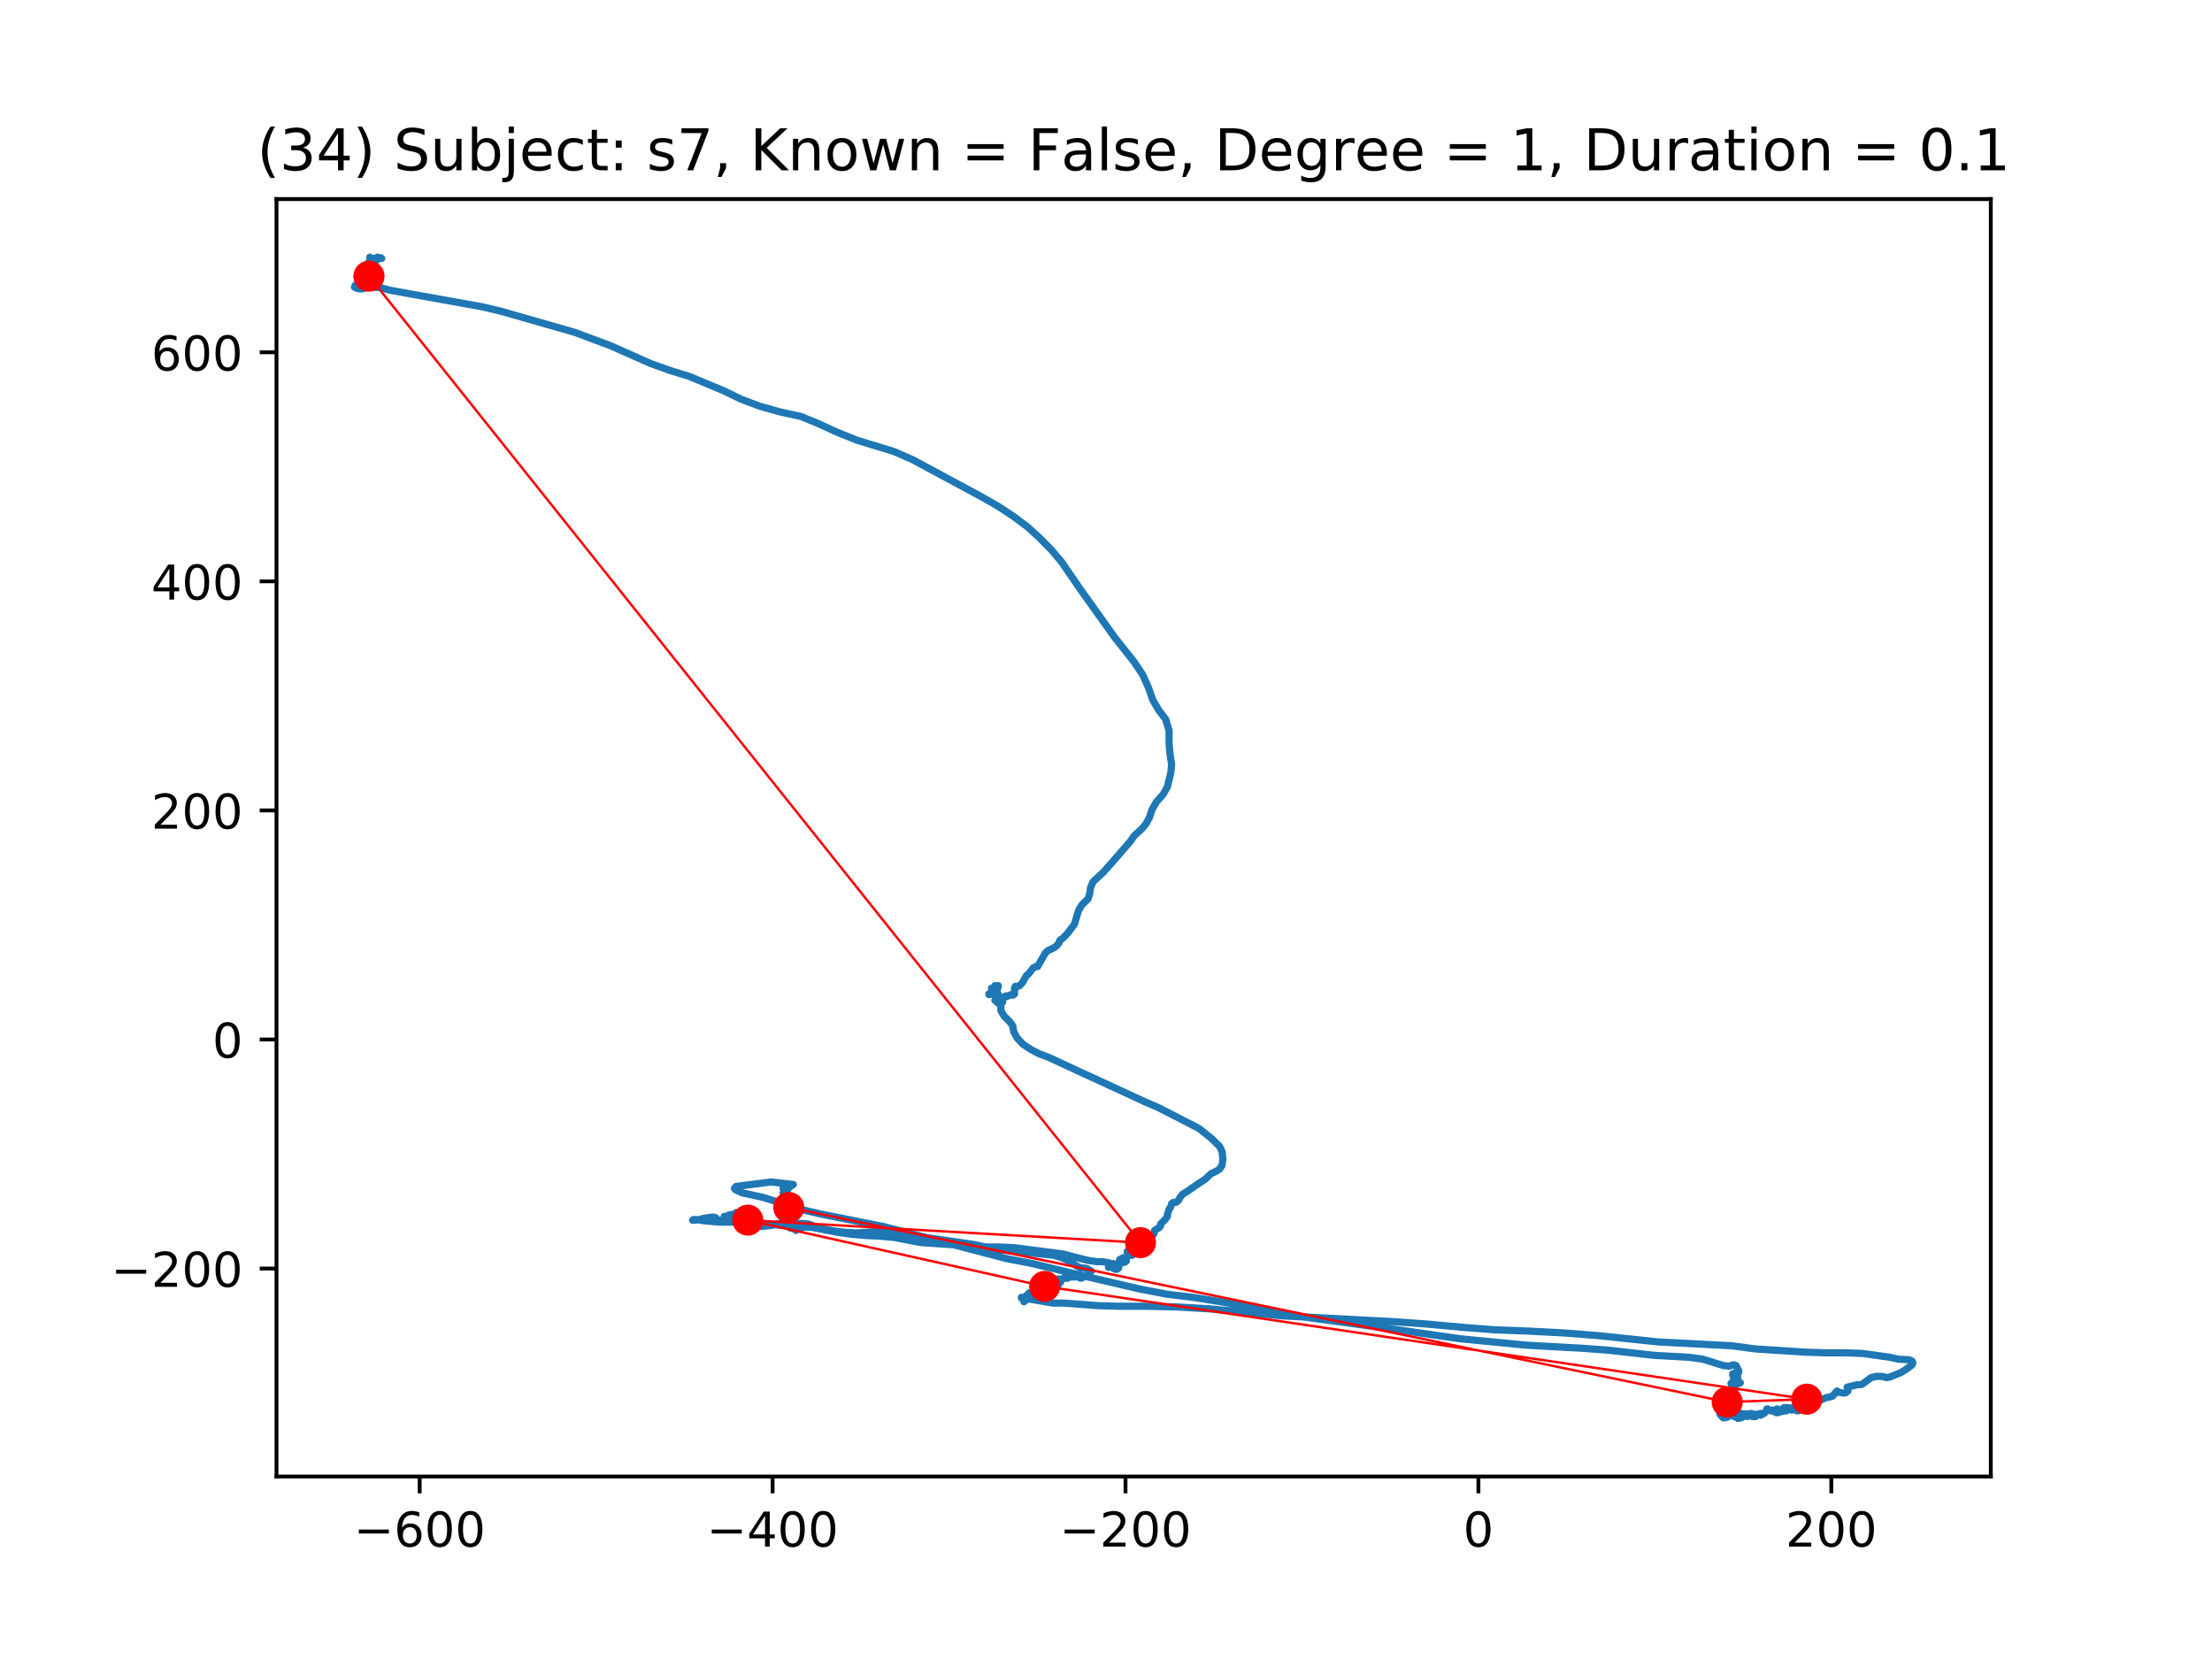<?xml version="1.0" encoding="utf-8" standalone="no"?>
<!DOCTYPE svg PUBLIC "-//W3C//DTD SVG 1.1//EN"
  "http://www.w3.org/Graphics/SVG/1.1/DTD/svg11.dtd">
<!-- Created with matplotlib (https://matplotlib.org/) -->
<svg height="345.6pt" version="1.1" viewBox="0 0 460.8 345.6" width="460.8pt" xmlns="http://www.w3.org/2000/svg" xmlns:xlink="http://www.w3.org/1999/xlink">
 <defs>
  <style type="text/css">
*{stroke-linecap:butt;stroke-linejoin:round;}
  </style>
 </defs>
 <g id="figure_1">
  <g id="patch_1">
   <path d="M 0 345.6 
L 460.8 345.6 
L 460.8 0 
L 0 0 
z
" style="fill:#ffffff;"/>
  </g>
  <g id="axes_1">
   <g id="patch_2">
    <path d="M 57.6 307.584 
L 414.72 307.584 
L 414.72 41.472 
L 57.6 41.472 
z
" style="fill:#ffffff;"/>
   </g>
   <g id="line2d_1">
    <path clip-path="url(#pb93b575c68)" d="M 78.104 53.835 
L 78.457 53.835 
L 78.814 53.702 
L 79.347 53.702 
L 79.527 53.835 
L 78.637 53.568 
L 78.457 53.702 
L 78.637 54.1 
L 78.104 54.365 
L 77.391 54.365 
L 77.391 54.365 
L 77.391 54.632 
L 77.391 54.499 
L 77.924 53.966 
L 77.924 54.234 
L 77.215 54.365 
L 77.571 54.1 
L 77.034 53.568 
L 77.034 53.835 
L 77.571 54.365 
L 78.104 54.632 
L 77.924 54.632 
L 76.682 54.763 
L 77.034 54.763 
L 77.215 54.897 
L 76.682 55.295 
L 76.501 55.031 
L 76.501 55.825 
L 76.682 56.092 
L 77.034 55.825 
L 77.034 55.295 
L 76.682 55.295 
L 76.682 55.694 
L 76.858 55.825 
L 76.682 55.825 
L 75.612 56.224 
L 77.034 56.224 
L 77.215 56.357 
L 76.858 56.224 
L 76.501 56.092 
L 76.501 55.959 
L 76.145 55.959 
L 75.968 56.092 
L 75.612 56.622 
L 75.612 56.889 
L 75.612 56.889 
L 75.968 56.756 
L 76.325 56.756 
L 76.325 56.756 
L 76.145 56.622 
L 75.255 57.154 
L 75.968 56.889 
L 75.792 57.02 
L 75.255 57.552 
L 75.255 57.419 
L 75.435 57.288 
L 74.902 57.552 
L 74.902 57.419 
L 75.255 57.288 
L 75.255 57.288 
L 75.255 58.216 
L 74.902 58.082 
L 74.366 57.686 
L 74.546 57.419 
L 75.079 57.419 
L 75.612 57.686 
L 75.792 57.951 
L 76.145 57.817 
L 76.145 57.686 
L 75.968 57.419 
L 75.612 57.419 
L 75.079 58.216 
L 75.079 58.481 
L 75.255 58.614 
L 75.968 58.216 
L 75.968 57.817 
L 75.255 57.686 
L 75.792 57.419 
L 75.968 57.552 
L 75.968 57.951 
L 75.792 58.082 
L 75.792 58.082 
L 75.612 57.817 
L 75.612 57.686 
L 75.968 58.082 
L 75.792 58.349 
L 75.968 58.216 
L 76.325 57.817 
L 76.325 57.419 
L 76.145 57.419 
L 75.792 57.288 
L 75.435 57.02 
L 75.612 56.889 
L 75.792 57.154 
L 75.792 57.552 
L 75.435 58.082 
L 75.792 57.951 
L 75.792 57.552 
L 75.435 57.02 
L 75.079 57.02 
L 75.255 57.552 
L 75.612 58.082 
L 75.792 57.817 
L 75.792 57.552 
L 74.902 57.02 
L 74.722 57.419 
L 75.079 57.552 
L 75.792 57.288 
L 76.145 57.552 
L 75.792 57.951 
L 75.435 58.082 
L 75.255 57.817 
L 75.255 57.288 
L 74.546 57.288 
L 75.255 57.02 
L 75.612 57.154 
L 75.612 57.419 
L 75.792 57.552 
L 75.792 57.288 
L 75.968 56.889 
L 75.792 57.154 
L 75.435 57.288 
L 75.612 57.419 
L 75.968 57.419 
L 76.682 57.686 
L 76.501 57.951 
L 75.968 58.082 
L 75.612 57.686 
L 75.612 57.951 
L 75.612 58.082 
L 75.968 57.817 
L 76.145 57.951 
L 75.968 57.817 
L 76.325 57.02 
L 76.501 57.288 
L 76.501 57.817 
L 76.145 58.082 
L 75.968 57.817 
L 76.145 57.686 
L 76.501 57.817 
L 76.682 57.817 
L 76.501 57.951 
L 75.255 57.951 
L 76.145 58.349 
L 76.325 58.614 
L 75.792 58.614 
L 75.079 58.349 
L 74.546 58.349 
L 74.546 58.481 
L 74.722 58.481 
L 75.255 58.349 
L 75.612 58.481 
L 75.612 58.614 
L 75.255 58.879 
L 75.435 59.013 
L 75.255 59.277 
L 74.546 59.545 
L 74.902 59.676 
L 74.902 59.277 
L 75.079 59.013 
L 74.902 58.879 
L 74.902 59.013 
L 75.079 59.277 
L 75.968 59.411 
L 75.968 59.411 
L 75.612 59.146 
L 74.902 59.146 
L 74.366 59.277 
L 74.366 59.545 
L 74.546 59.943 
L 74.722 59.943 
L 74.902 59.676 
L 74.902 59.676 
L 74.722 59.676 
L 74.189 59.277 
L 74.189 59.277 
L 74.013 59.411 
L 73.833 59.81 
L 74.366 60.074 
L 75.255 60.208 
L 76.325 59.943 
L 77.748 59.81 
L 79.347 59.943 
L 81.306 60.473 
L 96.072 63.128 
L 100.516 63.925 
L 104.431 64.856 
L 119.73 69.236 
L 127.203 72.025 
L 135.562 75.743 
L 139.653 77.203 
L 143.568 78.398 
L 150.861 81.452 
L 154.419 83.177 
L 158.33 84.64 
L 162.602 85.833 
L 166.869 86.763 
L 170.428 88.223 
L 174.166 89.951 
L 178.434 91.676 
L 186.26 94.067 
L 190.175 95.792 
L 204.228 103.36 
L 207.962 105.486 
L 211.168 107.609 
L 214.013 109.732 
L 216.501 111.99 
L 218.994 114.514 
L 221.129 117.036 
L 224.864 122.48 
L 232.157 132.704 
L 236.248 137.882 
L 238.027 140.537 
L 239.273 143.326 
L 240.163 145.848 
L 241.409 147.974 
L 242.832 149.833 
L 243.541 152.221 
L 243.541 154.745 
L 243.721 157.002 
L 244.074 159.259 
L 243.898 160.984 
L 243.188 163.907 
L 242.299 165.498 
L 240.872 167.092 
L 239.983 168.686 
L 239.45 170.28 
L 238.74 171.606 
L 237.851 172.671 
L 236.248 174.131 
L 235.539 175.192 
L 231.624 179.707 
L 229.845 181.699 
L 227.709 183.691 
L 227.176 184.884 
L 227 186.213 
L 226.643 187.275 
L 225.397 188.47 
L 224.688 189.665 
L 223.798 192.586 
L 222.372 194.444 
L 221.482 195.375 
L 220.773 195.905 
L 220.593 196.437 
L 220.06 197.1 
L 219.17 197.632 
L 218.28 198.03 
L 217.747 198.56 
L 216.148 201.349 
L 215.792 201.349 
L 215.259 201.614 
L 214.546 202.545 
L 214.189 202.943 
L 213.833 203.208 
L 213.3 204.138 
L 213.123 204.537 
L 212.41 205.334 
L 212.057 205.465 
L 211.521 205.465 
L 211.344 205.863 
L 211.344 207.059 
L 210.988 207.324 
L 210.631 207.192 
L 209.741 207.591 
L 209.565 207.457 
L 208.852 207.856 
L 209.032 207.989 
L 208.852 208.519 
L 208.852 208.784 
L 208.675 208.784 
L 208.142 208.653 
L 208.142 208.254 
L 208.142 208.385 
L 207.786 208.917 
L 207.962 208.917 
L 208.142 208.917 
L 208.142 208.917 
L 207.429 208.254 
L 207.609 208.254 
L 207.253 208.385 
L 207.609 208.121 
L 207.253 207.324 
L 207.253 207.324 
L 207.253 207.591 
L 207.253 207.324 
L 207.073 207.059 
L 206.54 207.059 
L 206.007 207.192 
L 206.007 207.059 
L 206.363 206.794 
L 207.073 206.66 
L 207.253 206.794 
L 207.073 206.527 
L 206.896 206.128 
L 206.54 205.863 
L 206.72 205.863 
L 207.429 205.599 
L 207.253 205.334 
L 207.962 205.334 
L 207.962 205.599 
L 207.609 206.395 
L 208.499 208.254 
L 208.499 210.511 
L 209.208 211.707 
L 210.278 212.768 
L 210.988 213.696 
L 211.168 214.892 
L 211.877 216.221 
L 213.123 217.547 
L 214.722 218.611 
L 216.501 219.54 
L 218.637 220.336 
L 224.331 222.992 
L 228.955 225.115 
L 238.74 229.63 
L 241.229 230.694 
L 249.768 235.074 
L 252.26 237.066 
L 254.04 238.791 
L 254.573 239.856 
L 254.749 241.447 
L 254.573 242.776 
L 254.04 243.573 
L 253.15 244.103 
L 252.26 244.501 
L 251.014 245.696 
L 249.768 246.493 
L 247.28 248.221 
L 246.39 248.75 
L 245.853 249.414 
L 245.5 250.079 
L 244.964 250.478 
L 244.431 250.478 
L 244.074 250.743 
L 243.898 251.406 
L 243.541 251.938 
L 243.188 253 
L 243.188 253.398 
L 242.832 253.928 
L 241.762 254.992 
L 241.762 255.39 
L 241.409 255.789 
L 240.52 256.318 
L 240.52 256.583 
L 240.339 257.115 
L 239.806 257.647 
L 239.45 257.779 
L 239.45 257.647 
L 239.273 257.514 
L 238.917 257.779 
L 238.74 258.177 
L 238.74 258.575 
L 238.56 258.843 
L 237.851 258.974 
L 237.318 259.239 
L 237.138 259.771 
L 236.961 259.506 
L 236.605 259.372 
L 236.428 259.637 
L 236.781 260.036 
L 236.961 259.904 
L 236.961 260.036 
L 236.605 260.701 
L 236.428 260.701 
L 236.072 260.966 
L 235.182 260.966 
L 234.826 260.833 
L 234.826 260.701 
L 235.182 260.701 
L 235.539 261.1 
L 235.715 261.498 
L 235.892 261.498 
L 235.539 261.498 
L 235.002 261.629 
L 234.469 261.894 
L 233.936 262.028 
L 233.223 262.426 
L 233.403 262.56 
L 233.58 262.691 
L 234.113 262.426 
L 234.113 262.293 
L 234.113 262.426 
L 233.403 262.691 
L 233.403 262.56 
L 233.76 262.162 
L 234.293 262.293 
L 234.649 262.691 
L 234.293 262.958 
L 233.403 263.09 
L 233.403 263.09 
L 232.87 264.02 
L 232.69 264.285 
L 232.87 264.154 
L 233.047 264.154 
L 232.69 264.419 
L 232.333 264.419 
L 232.333 264.419 
L 232.514 264.154 
L 232.87 264.02 
L 232.87 263.622 
L 231.981 264.285 
L 232.157 263.887 
L 231.981 263.223 
L 232.157 263.622 
L 232.514 263.887 
L 232.514 263.755 
L 232.333 263.488 
L 231.981 263.357 
L 231.624 263.488 
L 231.444 263.755 
L 230.911 264.02 
L 231.624 263.488 
L 231.444 263.755 
L 231.267 263.622 
L 231.981 263.357 
L 231.624 263.357 
L 231.091 263.09 
L 229.668 262.825 
L 228.422 262.825 
L 226.643 262.56 
L 223.441 261.763 
L 221.482 261.231 
L 211.168 259.904 
L 208.142 259.771 
L 205.117 259.771 
L 202.272 259.637 
L 199.603 259.372 
L 191.777 258.843 
L 186.26 257.779 
L 183.238 257.514 
L 180.389 257.38 
L 177.368 257.115 
L 174.519 256.717 
L 169.005 255.655 
L 165.27 255.522 
L 156.375 254.593 
L 149.971 254.593 
L 146.77 254.326 
L 145.167 254.061 
L 144.458 254.061 
L 144.277 254.195 
L 144.277 254.195 
L 144.814 254.195 
L 145.7 254.061 
L 146.59 253.796 
L 148.549 253.532 
L 149.082 253.663 
L 149.258 253.928 
L 149.615 254.195 
L 151.218 254.195 
L 151.218 254.061 
L 151.394 254.061 
L 151.574 254.326 
L 151.574 254.326 
L 151.574 253.796 
L 151.218 253.532 
L 150.861 253.532 
L 151.037 253.532 
L 151.394 253.928 
L 151.927 253.928 
L 151.927 253.928 
L 151.037 254.326 
L 151.218 254.195 
L 151.218 254.061 
L 151.218 254.061 
L 150.861 253.796 
L 150.861 253.398 
L 151.037 253.398 
L 151.218 254.061 
L 151.218 254.195 
L 151.394 254.326 
L 151.751 254.195 
L 151.574 254.326 
L 151.574 254.061 
L 151.927 253.398 
L 152.107 253.264 
L 151.927 253.532 
L 151.751 253.796 
L 151.394 253.796 
L 151.394 253.532 
L 151.394 253.796 
L 151.218 253.663 
L 151.574 253.398 
L 151.751 253.532 
L 151.751 253.928 
L 151.574 254.061 
L 151.394 253.796 
L 152.107 253.264 
L 151.751 253.133 
L 151.574 253.264 
L 151.751 253.398 
L 152.64 253.663 
L 152.107 253.928 
L 152.107 253.928 
L 152.64 253.264 
L 152.46 253.264 
L 152.284 253.133 
L 152.284 253.264 
L 152.997 254.061 
L 153.173 254.061 
L 152.817 253.928 
L 152.107 253.398 
L 152.107 253.133 
L 152.284 253 
L 152.284 253.133 
L 152.284 253.264 
L 152.64 253.663 
L 152.817 254.061 
L 152.997 254.061 
L 152.64 253.398 
L 152.46 253.398 
L 152.817 253.398 
L 152.997 253.264 
L 152.817 253 
L 153.35 252.601 
L 153.886 252.735 
L 154.063 253.398 
L 153.886 254.061 
L 153.706 254.061 
L 153.53 253.663 
L 153.53 253.264 
L 153.35 253.133 
L 152.997 253.532 
L 153.173 253.532 
L 153.35 253.264 
L 153.706 253 
L 154.063 253 
L 154.063 253 
L 153.706 253.264 
L 153.706 253.264 
L 153.886 253.663 
L 154.239 254.061 
L 154.596 254.061 
L 154.596 253.928 
L 154.239 253.928 
L 154.063 254.195 
L 153.706 254.326 
L 153.35 254.195 
L 153.35 254.061 
L 153.706 253.796 
L 154.063 253.796 
L 154.952 254.061 
L 154.952 253.928 
L 154.596 253.532 
L 154.063 253.398 
L 153.706 253.796 
L 154.596 253.532 
L 154.776 253.663 
L 154.776 253.928 
L 154.596 254.195 
L 154.596 254.195 
L 154.596 253.796 
L 154.419 253.663 
L 154.776 253.133 
L 155.129 253.133 
L 154.596 253.398 
L 154.419 253.398 
L 154.419 253.264 
L 154.776 253.133 
L 155.309 253.133 
L 156.198 253 
L 156.198 253.264 
L 155.842 253.532 
L 155.485 253.532 
L 155.665 253.532 
L 156.018 253.928 
L 155.485 253.398 
L 155.665 253.133 
L 155.665 253.133 
L 155.309 253.398 
L 155.309 253.663 
L 155.485 253.796 
L 155.842 253.663 
L 156.018 253.796 
L 155.665 254.195 
L 155.129 253.398 
L 155.485 253.133 
L 156.018 253.532 
L 156.018 253.928 
L 155.665 254.195 
L 155.842 254.195 
L 156.375 254.195 
L 156.375 254.061 
L 155.485 253.532 
L 155.485 253.663 
L 155.665 254.326 
L 154.776 254.593 
L 154.776 254.46 
L 154.776 254.46 
L 154.952 254.195 
L 154.419 254.46 
L 154.419 254.46 
L 155.309 254.46 
L 154.776 254.992 
L 154.952 255.257 
L 155.309 254.992 
L 155.309 254.725 
L 155.129 254.725 
L 156.198 255.39 
L 156.375 255.39 
L 156.018 255.39 
L 155.842 255.257 
L 155.842 255.257 
L 156.555 255.257 
L 155.842 254.725 
L 156.198 254.46 
L 156.731 254.46 
L 157.797 255.257 
L 158.511 255.522 
L 160.823 255.257 
L 162.245 254.858 
L 163.668 254.858 
L 165.09 254.992 
L 166.869 254.858 
L 168.472 254.992 
L 169.895 255.522 
L 171.674 256.054 
L 173.81 256.452 
L 176.122 256.717 
L 178.434 256.85 
L 182.349 256.583 
L 184.304 256.717 
L 194.622 258.046 
L 202.805 259.239 
L 207.786 260.303 
L 219.527 261.498 
L 221.306 262.028 
L 223.085 262.958 
L 224.331 263.755 
L 225.221 264.154 
L 225.93 264.154 
L 226.463 264.285 
L 227.353 264.817 
L 227 264.948 
L 226.463 265.48 
L 225.573 266.144 
L 225.04 266.277 
L 224.864 266.012 
L 222.908 266.012 
L 222.372 266.277 
L 221.482 266.277 
L 220.949 266.809 
L 220.949 266.542 
L 220.416 266.411 
L 220.949 266.941 
L 220.949 267.074 
L 220.593 267.339 
L 220.24 268.136 
L 219.883 268.269 
L 219.527 268.136 
L 219.527 268.002 
L 219.703 268.002 
L 219.883 268.136 
L 219.703 268.269 
L 218.637 268.269 
L 218.461 267.871 
L 217.747 267.871 
L 217.747 267.871 
L 217.928 268.269 
L 218.28 268.668 
L 218.104 268.668 
L 218.104 268.269 
L 217.571 267.737 
L 217.391 267.871 
L 217.571 268.269 
L 217.391 268.002 
L 216.501 268.401 
L 216.325 268.668 
L 216.148 269.066 
L 216.681 269.465 
L 216.325 269.465 
L 215.612 269.198 
L 215.968 268.799 
L 216.148 268.799 
L 216.325 269.066 
L 215.792 269.331 
L 215.079 269.465 
L 215.435 269.465 
L 215.435 268.933 
L 215.612 269.066 
L 215.435 269.73 
L 215.259 269.596 
L 214.902 269.596 
L 214.722 269.73 
L 214.722 270.128 
L 214.722 270.128 
L 214.369 269.331 
L 214.369 270.393 
L 214.369 270.259 
L 214.189 270.527 
L 214.013 270.393 
L 213.833 269.861 
L 214.546 269.861 
L 214.546 269.861 
L 214.722 270.128 
L 214.722 270.128 
L 214.546 270.128 
L 213.3 271.19 
L 213.48 270.925 
L 213.48 270.658 
L 213.123 270.259 
L 212.767 270.259 
L 212.767 270.393 
L 213.656 270.658 
L 214.722 270.658 
L 219.35 271.455 
L 221.662 271.455 
L 228.599 271.987 
L 233.223 272.12 
L 238.917 272.12 
L 244.964 272.252 
L 251.904 272.65 
L 267.023 274.11 
L 289.971 275.306 
L 297.444 275.838 
L 304.561 276.501 
L 311.497 277.033 
L 318.614 277.298 
L 326.083 277.696 
L 332.843 278.226 
L 345.474 279.555 
L 360.773 280.352 
L 365.753 281.015 
L 376.072 281.678 
L 380.163 281.812 
L 384.078 281.812 
L 387.989 281.946 
L 393.683 282.742 
L 395.462 283.141 
L 397.774 283.272 
L 398.307 283.537 
L 398.487 283.935 
L 398.307 284.334 
L 397.061 285.264 
L 395.995 285.928 
L 393.683 286.858 
L 392.97 286.989 
L 392.08 286.725 
L 390.838 286.725 
L 389.768 286.989 
L 387.989 288.318 
L 387.636 288.452 
L 386.923 288.452 
L 384.787 288.982 
L 384.787 288.982 
L 384.967 289.246 
L 384.967 289.779 
L 384.434 290.177 
L 383.898 290.177 
L 383.188 290.043 
L 382.655 289.779 
L 382.299 290.311 
L 382.475 290.177 
L 382.299 290.177 
L 381.766 290.84 
L 380.876 291.107 
L 380.52 291.107 
L 379.63 291.504 
L 379.097 291.771 
L 378.56 291.771 
L 378.207 291.504 
L 378.207 291.637 
L 377.674 291.902 
L 377.318 292.036 
L 377.318 292.169 
L 377.494 292.169 
L 377.318 292.036 
L 376.961 292.3 
L 376.248 293.231 
L 375.006 293.496 
L 374.649 293.365 
L 374.826 292.966 
L 375.539 292.699 
L 376.072 292.832 
L 375.539 293.231 
L 374.293 293.894 
L 374.649 293.894 
L 374.649 293.496 
L 374.116 293.231 
L 373.403 293.231 
L 373.227 293.496 
L 373.579 293.496 
L 373.76 293.629 
L 373.227 293.763 
L 373.227 293.496 
L 372.513 293.231 
L 371.624 293.231 
L 371.624 293.365 
L 371.98 293.496 
L 372.337 293.763 
L 372.157 293.894 
L 371.624 293.894 
L 371.447 294.028 
L 371.624 293.894 
L 371.267 293.496 
L 371.091 293.629 
L 371.267 293.763 
L 371.091 294.028 
L 370.378 294.293 
L 370.025 294.028 
L 370.025 293.629 
L 370.201 293.496 
L 369.845 293.894 
L 370.025 294.293 
L 370.558 294.159 
L 370.558 294.028 
L 369.312 293.894 
L 369.488 293.894 
L 369.488 294.028 
L 369.488 293.763 
L 368.955 293.763 
L 368.779 293.894 
L 368.422 293.763 
L 368.246 293.496 
L 368.066 293.496 
L 368.066 293.763 
L 368.066 293.763 
L 367.533 294.426 
L 367.533 294.426 
L 366.643 294.691 
L 366.11 294.825 
L 366.643 294.691 
L 366.819 294.825 
L 367 294.691 
L 366.819 294.426 
L 365.753 294.691 
L 364.687 294.426 
L 364.687 294.557 
L 365.753 294.956 
L 365.753 295.09 
L 365.044 295.09 
L 365.044 294.956 
L 364.864 294.825 
L 364.331 294.825 
L 363.798 294.956 
L 363.974 295.09 
L 364.331 294.956 
L 364.331 294.825 
L 364.154 294.557 
L 362.908 294.557 
L 362.728 294.426 
L 362.552 294.691 
L 362.908 295.09 
L 363.798 294.825 
L 363.441 294.956 
L 362.728 295.354 
L 362.019 295.488 
L 362.019 295.354 
L 362.552 294.956 
L 362.552 294.691 
L 362.195 294.557 
L 361.839 294.691 
L 361.662 294.956 
L 361.662 294.956 
L 361.839 294.956 
L 362.195 294.825 
L 362.552 294.825 
L 361.839 295.354 
L 361.839 295.09 
L 361.839 295.09 
L 361.662 295.223 
L 361.306 294.825 
L 361.129 294.825 
L 361.129 294.956 
L 361.129 294.557 
L 359.883 294.956 
L 360.416 294.825 
L 361.486 295.09 
L 361.306 295.09 
L 361.129 294.825 
L 360.596 294.557 
L 360.596 294.557 
L 360.24 294.691 
L 359.527 294.557 
L 359.527 294.426 
L 360.06 294.426 
L 360.24 294.557 
L 360.06 294.691 
L 360.06 294.691 
L 360.24 294.825 
L 359.883 295.223 
L 359.707 295.223 
L 359.35 294.426 
L 359.707 295.223 
L 360.06 294.956 
L 359.707 294.825 
L 359.35 294.825 
L 359.707 294.691 
L 359.883 294.825 
L 359.527 294.825 
L 358.817 294.557 
L 359.174 294.825 
L 359.527 295.09 
L 359.707 294.825 
L 359.707 294.825 
L 359.707 295.09 
L 359.35 295.354 
L 358.994 295.354 
L 358.817 295.223 
L 358.994 295.223 
L 359.35 295.09 
L 359.35 294.825 
L 359.707 294.825 
L 359.707 294.825 
L 359.35 294.557 
L 359.527 294.825 
L 359.35 294.956 
L 358.637 294.956 
L 358.461 294.825 
L 358.817 294.956 
L 359.35 295.223 
L 359.35 295.223 
L 358.637 294.557 
L 358.284 294.557 
L 358.461 294.557 
L 358.994 294.691 
L 358.994 294.557 
L 358.637 294.293 
L 358.461 294.426 
L 359.174 293.894 
L 359.527 293.894 
L 359.35 294.028 
L 359.35 294.293 
L 359.35 294.159 
L 358.637 293.894 
L 358.637 293.763 
L 358.994 293.629 
L 359.35 293.365 
L 359.883 293.231 
L 360.596 293.231 
L 360.773 293.097 
L 360.416 292.966 
L 359.883 293.231 
L 359.883 293.097 
L 359.883 292.699 
L 360.06 292.434 
L 360.416 292.434 
L 360.773 292.169 
L 360.773 291.372 
L 360.416 291.372 
L 360.24 291.771 
L 360.596 292.169 
L 360.773 292.169 
L 360.773 291.637 
L 360.416 291.239 
L 360.416 290.974 
L 361.129 290.974 
L 360.773 290.575 
L 360.773 289.514 
L 360.773 289.514 
L 360.596 289.779 
L 360.596 289.645 
L 360.596 289.246 
L 360.949 289.246 
L 361.129 289.38 
L 361.486 289.38 
L 361.486 289.246 
L 360.949 288.583 
L 360.596 288.185 
L 360.949 287.92 
L 362.019 287.92 
L 362.552 288.053 
L 362.375 288.185 
L 362.019 287.92 
L 361.662 286.989 
L 361.486 286.989 
L 361.129 287.388 
L 361.129 287.257 
L 361.839 287.257 
L 362.019 286.989 
L 361.662 286.591 
L 361.129 286.326 
L 361.486 286.591 
L 360.949 286.46 
L 360.949 286.192 
L 361.306 286.061 
L 361.662 286.061 
L 362.195 285.928 
L 362.195 285.529 
L 361.839 284.866 
L 361.662 284.467 
L 361.306 284.467 
L 361.306 284.334 
L 360.949 284.334 
L 360.24 284.601 
L 358.994 284.467 
L 354.726 283.141 
L 351.877 282.742 
L 344.584 282.344 
L 335.155 281.28 
L 329.818 280.881 
L 317.901 280.218 
L 304.204 278.892 
L 291.217 277.033 
L 277.698 275.172 
L 271.827 274.377 
L 265.957 273.447 
L 260.263 272.252 
L 254.392 271.19 
L 248.522 270.259 
L 243.008 269.596 
L 237.494 268.534 
L 226.643 266.012 
L 215.079 263.223 
L 209.565 262.162 
L 189.285 256.85 
L 184.128 255.522 
L 170.784 252.866 
L 167.406 252.069 
L 158.867 249.414 
L 154.596 248.485 
L 153.173 247.822 
L 152.997 247.555 
L 153.35 247.156 
L 160.646 246.228 
L 161.889 246.36 
L 165.27 246.758 
L 165.09 246.892 
L 164.737 247.025 
L 164.557 247.29 
L 163.491 247.29 
L 163.135 247.555 
L 164.024 248.221 
L 163.848 248.75 
L 163.315 249.015 
L 163.315 248.884 
L 163.135 248.485 
L 163.491 248.485 
L 163.668 248.75 
L 163.135 249.414 
L 163.135 249.946 
L 163.491 250.079 
L 163.491 249.681 
L 163.315 249.681 
L 163.668 249.946 
L 164.737 250.079 
L 164.557 250.344 
L 164.024 250.609 
L 164.024 250.609 
L 164.201 250.743 
L 164.024 250.876 
L 163.491 250.609 
L 163.668 250.743 
L 164.024 251.272 
L 164.024 251.671 
L 164.557 251.938 
L 164.914 251.804 
L 164.914 251.539 
L 164.914 251.539 
L 165.09 251.539 
L 164.737 251.406 
L 164.201 251.671 
L 164.201 251.938 
L 164.381 252.069 
L 164.557 252.336 
L 164.381 252.601 
L 164.737 251.938 
L 164.557 251.938 
L 164.381 252.203 
L 164.381 252.468 
L 164.914 252.468 
L 164.557 253 
L 164.201 253.398 
L 164.557 253.264 
L 164.914 253 
L 164.737 252.735 
L 164.914 252.866 
L 165.27 253 
L 165.803 253.532 
L 165.803 253.264 
L 165.98 252.601 
L 165.803 253 
L 165.803 253.133 
L 165.627 253.398 
L 165.803 253.398 
L 165.803 253.133 
L 165.447 253.133 
L 165.27 253.398 
L 165.447 253.663 
L 165.627 253.663 
L 165.627 253.796 
L 165.447 253.928 
L 165.27 254.326 
L 165.27 254.858 
L 165.447 254.992 
L 165.803 254.992 
L 165.803 254.858 
L 165.803 254.858 
L 165.627 254.46 
L 165.27 254.061 
L 164.914 254.326 
L 164.914 254.858 
L 165.803 254.858 
L 166.16 255.123 
L 165.627 255.789 
L 165.09 255.92 
L 164.557 255.789 
L 164.737 255.39 
L 165.447 255.257 
L 165.98 255.522 
L 166.16 255.789 
L 165.803 256.318 
L 165.803 256.187 
L 166.693 255.92 
L 166.693 255.92 
" style="fill:none;stroke:#1f77b4;stroke-linecap:square;stroke-width:1.5;"/>
   </g>
   <g id="matplotlib.axis_1">
    <g id="xtick_1">
     <g id="line2d_2">
      <defs>
       <path d="M 0 0 
L 0 3.5 
" id="m280966223c" style="stroke:#000000;stroke-width:0.8;"/>
      </defs>
      <g>
       <use style="stroke:#000000;stroke-width:0.8;" x="87.426" xlink:href="#m280966223c" y="307.584"/>
      </g>
     </g>
     <g id="text_1">
      <!-- −600 -->
      <defs>
       <path d="M 10.594 35.5 
L 73.188 35.5 
L 73.188 27.203 
L 10.594 27.203 
z
" id="DejaVuSans-8722"/>
       <path d="M 33.016 40.375 
Q 26.375 40.375 22.484 35.828 
Q 18.609 31.297 18.609 23.391 
Q 18.609 15.531 22.484 10.953 
Q 26.375 6.391 33.016 6.391 
Q 39.656 6.391 43.531 10.953 
Q 47.406 15.531 47.406 23.391 
Q 47.406 31.297 43.531 35.828 
Q 39.656 40.375 33.016 40.375 
z
M 52.594 71.297 
L 52.594 62.312 
Q 48.875 64.062 45.094 64.984 
Q 41.312 65.922 37.594 65.922 
Q 27.828 65.922 22.672 59.328 
Q 17.531 52.734 16.797 39.406 
Q 19.672 43.656 24.016 45.922 
Q 28.375 48.188 33.594 48.188 
Q 44.578 48.188 50.953 41.516 
Q 57.328 34.859 57.328 23.391 
Q 57.328 12.156 50.688 5.359 
Q 44.047 -1.422 33.016 -1.422 
Q 20.359 -1.422 13.672 8.266 
Q 6.984 17.969 6.984 36.375 
Q 6.984 53.656 15.188 63.938 
Q 23.391 74.219 37.203 74.219 
Q 40.922 74.219 44.703 73.484 
Q 48.484 72.75 52.594 71.297 
z
" id="DejaVuSans-54"/>
       <path d="M 31.781 66.406 
Q 24.172 66.406 20.328 58.906 
Q 16.5 51.422 16.5 36.375 
Q 16.5 21.391 20.328 13.891 
Q 24.172 6.391 31.781 6.391 
Q 39.453 6.391 43.281 13.891 
Q 47.125 21.391 47.125 36.375 
Q 47.125 51.422 43.281 58.906 
Q 39.453 66.406 31.781 66.406 
z
M 31.781 74.219 
Q 44.047 74.219 50.516 64.516 
Q 56.984 54.828 56.984 36.375 
Q 56.984 17.969 50.516 8.266 
Q 44.047 -1.422 31.781 -1.422 
Q 19.531 -1.422 13.062 8.266 
Q 6.594 17.969 6.594 36.375 
Q 6.594 54.828 13.062 64.516 
Q 19.531 74.219 31.781 74.219 
z
" id="DejaVuSans-48"/>
      </defs>
      <g transform="translate(73.693 322.182)scale(0.1 -0.1)">
       <use xlink:href="#DejaVuSans-8722"/>
       <use x="83.789" xlink:href="#DejaVuSans-54"/>
       <use x="147.412" xlink:href="#DejaVuSans-48"/>
       <use x="211.035" xlink:href="#DejaVuSans-48"/>
      </g>
     </g>
    </g>
    <g id="xtick_2">
     <g id="line2d_3">
      <g>
       <use style="stroke:#000000;stroke-width:0.8;" x="160.944" xlink:href="#m280966223c" y="307.584"/>
      </g>
     </g>
     <g id="text_2">
      <!-- −400 -->
      <defs>
       <path d="M 37.797 64.312 
L 12.891 25.391 
L 37.797 25.391 
z
M 35.203 72.906 
L 47.609 72.906 
L 47.609 25.391 
L 58.016 25.391 
L 58.016 17.188 
L 47.609 17.188 
L 47.609 0 
L 37.797 0 
L 37.797 17.188 
L 4.891 17.188 
L 4.891 26.703 
z
" id="DejaVuSans-52"/>
      </defs>
      <g transform="translate(147.21 322.182)scale(0.1 -0.1)">
       <use xlink:href="#DejaVuSans-8722"/>
       <use x="83.789" xlink:href="#DejaVuSans-52"/>
       <use x="147.412" xlink:href="#DejaVuSans-48"/>
       <use x="211.035" xlink:href="#DejaVuSans-48"/>
      </g>
     </g>
    </g>
    <g id="xtick_3">
     <g id="line2d_4">
      <g>
       <use style="stroke:#000000;stroke-width:0.8;" x="234.462" xlink:href="#m280966223c" y="307.584"/>
      </g>
     </g>
     <g id="text_3">
      <!-- −200 -->
      <defs>
       <path d="M 19.188 8.297 
L 53.609 8.297 
L 53.609 0 
L 7.328 0 
L 7.328 8.297 
Q 12.938 14.109 22.625 23.891 
Q 32.328 33.688 34.812 36.531 
Q 39.547 41.844 41.422 45.531 
Q 43.312 49.219 43.312 52.781 
Q 43.312 58.594 39.234 62.25 
Q 35.156 65.922 28.609 65.922 
Q 23.969 65.922 18.812 64.312 
Q 13.672 62.703 7.812 59.422 
L 7.812 69.391 
Q 13.766 71.781 18.938 73 
Q 24.125 74.219 28.422 74.219 
Q 39.75 74.219 46.484 68.547 
Q 53.219 62.891 53.219 53.422 
Q 53.219 48.922 51.531 44.891 
Q 49.859 40.875 45.406 35.406 
Q 44.188 33.984 37.641 27.219 
Q 31.109 20.453 19.188 8.297 
z
" id="DejaVuSans-50"/>
      </defs>
      <g transform="translate(220.728 322.182)scale(0.1 -0.1)">
       <use xlink:href="#DejaVuSans-8722"/>
       <use x="83.789" xlink:href="#DejaVuSans-50"/>
       <use x="147.412" xlink:href="#DejaVuSans-48"/>
       <use x="211.035" xlink:href="#DejaVuSans-48"/>
      </g>
     </g>
    </g>
    <g id="xtick_4">
     <g id="line2d_5">
      <g>
       <use style="stroke:#000000;stroke-width:0.8;" x="307.98" xlink:href="#m280966223c" y="307.584"/>
      </g>
     </g>
     <g id="text_4">
      <!-- 0 -->
      <g transform="translate(304.798 322.182)scale(0.1 -0.1)">
       <use xlink:href="#DejaVuSans-48"/>
      </g>
     </g>
    </g>
    <g id="xtick_5">
     <g id="line2d_6">
      <g>
       <use style="stroke:#000000;stroke-width:0.8;" x="381.497" xlink:href="#m280966223c" y="307.584"/>
      </g>
     </g>
     <g id="text_5">
      <!-- 200 -->
      <g transform="translate(371.954 322.182)scale(0.1 -0.1)">
       <use xlink:href="#DejaVuSans-50"/>
       <use x="63.623" xlink:href="#DejaVuSans-48"/>
       <use x="127.246" xlink:href="#DejaVuSans-48"/>
      </g>
     </g>
    </g>
   </g>
   <g id="matplotlib.axis_2">
    <g id="ytick_1">
     <g id="line2d_7">
      <defs>
       <path d="M 0 0 
L -3.5 0 
" id="md6dd4706cb" style="stroke:#000000;stroke-width:0.8;"/>
      </defs>
      <g>
       <use style="stroke:#000000;stroke-width:0.8;" x="57.6" xlink:href="#md6dd4706cb" y="264.261"/>
      </g>
     </g>
     <g id="text_6">
      <!-- −200 -->
      <g transform="translate(23.133 268.06)scale(0.1 -0.1)">
       <use xlink:href="#DejaVuSans-8722"/>
       <use x="83.789" xlink:href="#DejaVuSans-50"/>
       <use x="147.412" xlink:href="#DejaVuSans-48"/>
       <use x="211.035" xlink:href="#DejaVuSans-48"/>
      </g>
     </g>
    </g>
    <g id="ytick_2">
     <g id="line2d_8">
      <g>
       <use style="stroke:#000000;stroke-width:0.8;" x="57.6" xlink:href="#md6dd4706cb" y="216.543"/>
      </g>
     </g>
     <g id="text_7">
      <!-- 0 -->
      <g transform="translate(44.237 220.342)scale(0.1 -0.1)">
       <use xlink:href="#DejaVuSans-48"/>
      </g>
     </g>
    </g>
    <g id="ytick_3">
     <g id="line2d_9">
      <g>
       <use style="stroke:#000000;stroke-width:0.8;" x="57.6" xlink:href="#md6dd4706cb" y="168.824"/>
      </g>
     </g>
     <g id="text_8">
      <!-- 200 -->
      <g transform="translate(31.512 172.624)scale(0.1 -0.1)">
       <use xlink:href="#DejaVuSans-50"/>
       <use x="63.623" xlink:href="#DejaVuSans-48"/>
       <use x="127.246" xlink:href="#DejaVuSans-48"/>
      </g>
     </g>
    </g>
    <g id="ytick_4">
     <g id="line2d_10">
      <g>
       <use style="stroke:#000000;stroke-width:0.8;" x="57.6" xlink:href="#md6dd4706cb" y="121.106"/>
      </g>
     </g>
     <g id="text_9">
      <!-- 400 -->
      <g transform="translate(31.512 124.905)scale(0.1 -0.1)">
       <use xlink:href="#DejaVuSans-52"/>
       <use x="63.623" xlink:href="#DejaVuSans-48"/>
       <use x="127.246" xlink:href="#DejaVuSans-48"/>
      </g>
     </g>
    </g>
    <g id="ytick_5">
     <g id="line2d_11">
      <g>
       <use style="stroke:#000000;stroke-width:0.8;" x="57.6" xlink:href="#md6dd4706cb" y="73.388"/>
      </g>
     </g>
     <g id="text_10">
      <!-- 600 -->
      <g transform="translate(31.512 77.187)scale(0.1 -0.1)">
       <use xlink:href="#DejaVuSans-54"/>
       <use x="63.623" xlink:href="#DejaVuSans-48"/>
       <use x="127.246" xlink:href="#DejaVuSans-48"/>
      </g>
     </g>
    </g>
   </g>
   <g id="line2d_12">
    <path clip-path="url(#pb93b575c68)" d="M 76.87 57.533 
L 237.582 258.869 
L 155.784 254.178 
L 217.628 267.975 
L 376.398 291.473 
L 359.809 292.07 
L 164.313 251.539 
" style="fill:none;stroke:#ff0000;stroke-linecap:square;stroke-width:0.5;"/>
   </g>
   <g id="patch_3">
    <path d="M 57.6 307.584 
L 57.6 41.472 
" style="fill:none;stroke:#000000;stroke-linecap:square;stroke-linejoin:miter;stroke-width:0.8;"/>
   </g>
   <g id="patch_4">
    <path d="M 414.72 307.584 
L 414.72 41.472 
" style="fill:none;stroke:#000000;stroke-linecap:square;stroke-linejoin:miter;stroke-width:0.8;"/>
   </g>
   <g id="patch_5">
    <path d="M 57.6 307.584 
L 414.72 307.584 
" style="fill:none;stroke:#000000;stroke-linecap:square;stroke-linejoin:miter;stroke-width:0.8;"/>
   </g>
   <g id="patch_6">
    <path d="M 57.6 41.472 
L 414.72 41.472 
" style="fill:none;stroke:#000000;stroke-linecap:square;stroke-linejoin:miter;stroke-width:0.8;"/>
   </g>
   <g id="PathCollection_1">
    <defs>
     <path d="M 0 2.739 
C 0.726 2.739 1.423 2.45 1.936 1.936 
C 2.45 1.423 2.739 0.726 2.739 0 
C 2.739 -0.726 2.45 -1.423 1.936 -1.936 
C 1.423 -2.45 0.726 -2.739 0 -2.739 
C -0.726 -2.739 -1.423 -2.45 -1.936 -1.936 
C -2.45 -1.423 -2.739 -0.726 -2.739 0 
C -2.739 0.726 -2.45 1.423 -1.936 1.936 
C -1.423 2.45 -0.726 2.739 0 2.739 
z
" id="m5dda8b9586" style="stroke:#ff0000;"/>
    </defs>
    <g clip-path="url(#pb93b575c68)">
     <use style="fill:#ff0000;stroke:#ff0000;" x="76.87" xlink:href="#m5dda8b9586" y="57.533"/>
     <use style="fill:#ff0000;stroke:#ff0000;" x="237.582" xlink:href="#m5dda8b9586" y="258.869"/>
     <use style="fill:#ff0000;stroke:#ff0000;" x="155.784" xlink:href="#m5dda8b9586" y="254.178"/>
     <use style="fill:#ff0000;stroke:#ff0000;" x="217.628" xlink:href="#m5dda8b9586" y="267.975"/>
     <use style="fill:#ff0000;stroke:#ff0000;" x="376.398" xlink:href="#m5dda8b9586" y="291.473"/>
     <use style="fill:#ff0000;stroke:#ff0000;" x="359.809" xlink:href="#m5dda8b9586" y="292.07"/>
     <use style="fill:#ff0000;stroke:#ff0000;" x="164.313" xlink:href="#m5dda8b9586" y="251.539"/>
    </g>
   </g>
   <g id="text_11">
    <!-- (34) Subject: s7, Known = False, Degree = 1, Duration = 0.1 -->
    <defs>
     <path d="M 31 75.875 
Q 24.469 64.656 21.281 53.656 
Q 18.109 42.672 18.109 31.391 
Q 18.109 20.125 21.312 9.062 
Q 24.516 -2 31 -13.188 
L 23.188 -13.188 
Q 15.875 -1.703 12.234 9.375 
Q 8.594 20.453 8.594 31.391 
Q 8.594 42.281 12.203 53.312 
Q 15.828 64.359 23.188 75.875 
z
" id="DejaVuSans-40"/>
     <path d="M 40.578 39.312 
Q 47.656 37.797 51.625 33 
Q 55.609 28.219 55.609 21.188 
Q 55.609 10.406 48.188 4.484 
Q 40.766 -1.422 27.094 -1.422 
Q 22.516 -1.422 17.656 -0.516 
Q 12.797 0.391 7.625 2.203 
L 7.625 11.719 
Q 11.719 9.328 16.594 8.109 
Q 21.484 6.891 26.812 6.891 
Q 36.078 6.891 40.938 10.547 
Q 45.797 14.203 45.797 21.188 
Q 45.797 27.641 41.281 31.266 
Q 36.766 34.906 28.719 34.906 
L 20.219 34.906 
L 20.219 43.016 
L 29.109 43.016 
Q 36.375 43.016 40.234 45.922 
Q 44.094 48.828 44.094 54.297 
Q 44.094 59.906 40.109 62.906 
Q 36.141 65.922 28.719 65.922 
Q 24.656 65.922 20.016 65.031 
Q 15.375 64.156 9.812 62.312 
L 9.812 71.094 
Q 15.438 72.656 20.344 73.438 
Q 25.25 74.219 29.594 74.219 
Q 40.828 74.219 47.359 69.109 
Q 53.906 64.016 53.906 55.328 
Q 53.906 49.266 50.438 45.094 
Q 46.969 40.922 40.578 39.312 
z
" id="DejaVuSans-51"/>
     <path d="M 8.016 75.875 
L 15.828 75.875 
Q 23.141 64.359 26.781 53.312 
Q 30.422 42.281 30.422 31.391 
Q 30.422 20.453 26.781 9.375 
Q 23.141 -1.703 15.828 -13.188 
L 8.016 -13.188 
Q 14.5 -2 17.703 9.062 
Q 20.906 20.125 20.906 31.391 
Q 20.906 42.672 17.703 53.656 
Q 14.5 64.656 8.016 75.875 
z
" id="DejaVuSans-41"/>
     <path id="DejaVuSans-32"/>
     <path d="M 53.516 70.516 
L 53.516 60.891 
Q 47.906 63.578 42.922 64.891 
Q 37.938 66.219 33.297 66.219 
Q 25.25 66.219 20.875 63.094 
Q 16.5 59.969 16.5 54.203 
Q 16.5 49.359 19.406 46.891 
Q 22.312 44.438 30.422 42.922 
L 36.375 41.703 
Q 47.406 39.594 52.656 34.297 
Q 57.906 29 57.906 20.125 
Q 57.906 9.516 50.797 4.047 
Q 43.703 -1.422 29.984 -1.422 
Q 24.812 -1.422 18.969 -0.25 
Q 13.141 0.922 6.891 3.219 
L 6.891 13.375 
Q 12.891 10.016 18.656 8.297 
Q 24.422 6.594 29.984 6.594 
Q 38.422 6.594 43.016 9.906 
Q 47.609 13.234 47.609 19.391 
Q 47.609 24.75 44.312 27.781 
Q 41.016 30.812 33.5 32.328 
L 27.484 33.5 
Q 16.453 35.688 11.516 40.375 
Q 6.594 45.062 6.594 53.422 
Q 6.594 63.094 13.406 68.656 
Q 20.219 74.219 32.172 74.219 
Q 37.312 74.219 42.625 73.281 
Q 47.953 72.359 53.516 70.516 
z
" id="DejaVuSans-83"/>
     <path d="M 8.5 21.578 
L 8.5 54.688 
L 17.484 54.688 
L 17.484 21.922 
Q 17.484 14.156 20.5 10.266 
Q 23.531 6.391 29.594 6.391 
Q 36.859 6.391 41.078 11.031 
Q 45.312 15.672 45.312 23.688 
L 45.312 54.688 
L 54.297 54.688 
L 54.297 0 
L 45.312 0 
L 45.312 8.406 
Q 42.047 3.422 37.719 1 
Q 33.406 -1.422 27.688 -1.422 
Q 18.266 -1.422 13.375 4.438 
Q 8.5 10.297 8.5 21.578 
z
M 31.109 56 
z
" id="DejaVuSans-117"/>
     <path d="M 48.688 27.297 
Q 48.688 37.203 44.609 42.844 
Q 40.531 48.484 33.406 48.484 
Q 26.266 48.484 22.188 42.844 
Q 18.109 37.203 18.109 27.297 
Q 18.109 17.391 22.188 11.75 
Q 26.266 6.109 33.406 6.109 
Q 40.531 6.109 44.609 11.75 
Q 48.688 17.391 48.688 27.297 
z
M 18.109 46.391 
Q 20.953 51.266 25.266 53.625 
Q 29.594 56 35.594 56 
Q 45.562 56 51.781 48.094 
Q 58.016 40.188 58.016 27.297 
Q 58.016 14.406 51.781 6.484 
Q 45.562 -1.422 35.594 -1.422 
Q 29.594 -1.422 25.266 0.953 
Q 20.953 3.328 18.109 8.203 
L 18.109 0 
L 9.078 0 
L 9.078 75.984 
L 18.109 75.984 
z
" id="DejaVuSans-98"/>
     <path d="M 9.422 54.688 
L 18.406 54.688 
L 18.406 -0.984 
Q 18.406 -11.422 14.422 -16.109 
Q 10.453 -20.797 1.609 -20.797 
L -1.812 -20.797 
L -1.812 -13.188 
L 0.594 -13.188 
Q 5.719 -13.188 7.562 -10.812 
Q 9.422 -8.453 9.422 -0.984 
z
M 9.422 75.984 
L 18.406 75.984 
L 18.406 64.594 
L 9.422 64.594 
z
" id="DejaVuSans-106"/>
     <path d="M 56.203 29.594 
L 56.203 25.203 
L 14.891 25.203 
Q 15.484 15.922 20.484 11.062 
Q 25.484 6.203 34.422 6.203 
Q 39.594 6.203 44.453 7.469 
Q 49.312 8.734 54.109 11.281 
L 54.109 2.781 
Q 49.266 0.734 44.188 -0.344 
Q 39.109 -1.422 33.891 -1.422 
Q 20.797 -1.422 13.156 6.188 
Q 5.516 13.812 5.516 26.812 
Q 5.516 40.234 12.766 48.109 
Q 20.016 56 32.328 56 
Q 43.359 56 49.781 48.891 
Q 56.203 41.797 56.203 29.594 
z
M 47.219 32.234 
Q 47.125 39.594 43.094 43.984 
Q 39.062 48.391 32.422 48.391 
Q 24.906 48.391 20.391 44.141 
Q 15.875 39.891 15.188 32.172 
z
" id="DejaVuSans-101"/>
     <path d="M 48.781 52.594 
L 48.781 44.188 
Q 44.969 46.297 41.141 47.344 
Q 37.312 48.391 33.406 48.391 
Q 24.656 48.391 19.812 42.844 
Q 14.984 37.312 14.984 27.297 
Q 14.984 17.281 19.812 11.734 
Q 24.656 6.203 33.406 6.203 
Q 37.312 6.203 41.141 7.25 
Q 44.969 8.297 48.781 10.406 
L 48.781 2.094 
Q 45.016 0.344 40.984 -0.531 
Q 36.969 -1.422 32.422 -1.422 
Q 20.062 -1.422 12.781 6.344 
Q 5.516 14.109 5.516 27.297 
Q 5.516 40.672 12.859 48.328 
Q 20.219 56 33.016 56 
Q 37.156 56 41.109 55.141 
Q 45.062 54.297 48.781 52.594 
z
" id="DejaVuSans-99"/>
     <path d="M 18.312 70.219 
L 18.312 54.688 
L 36.812 54.688 
L 36.812 47.703 
L 18.312 47.703 
L 18.312 18.016 
Q 18.312 11.328 20.141 9.422 
Q 21.969 7.516 27.594 7.516 
L 36.812 7.516 
L 36.812 0 
L 27.594 0 
Q 17.188 0 13.234 3.875 
Q 9.281 7.766 9.281 18.016 
L 9.281 47.703 
L 2.688 47.703 
L 2.688 54.688 
L 9.281 54.688 
L 9.281 70.219 
z
" id="DejaVuSans-116"/>
     <path d="M 11.719 12.406 
L 22.016 12.406 
L 22.016 0 
L 11.719 0 
z
M 11.719 51.703 
L 22.016 51.703 
L 22.016 39.312 
L 11.719 39.312 
z
" id="DejaVuSans-58"/>
     <path d="M 44.281 53.078 
L 44.281 44.578 
Q 40.484 46.531 36.375 47.5 
Q 32.281 48.484 27.875 48.484 
Q 21.188 48.484 17.844 46.438 
Q 14.5 44.391 14.5 40.281 
Q 14.5 37.156 16.891 35.375 
Q 19.281 33.594 26.516 31.984 
L 29.594 31.297 
Q 39.156 29.25 43.188 25.516 
Q 47.219 21.781 47.219 15.094 
Q 47.219 7.469 41.188 3.016 
Q 35.156 -1.422 24.609 -1.422 
Q 20.219 -1.422 15.453 -0.562 
Q 10.688 0.297 5.422 2 
L 5.422 11.281 
Q 10.406 8.688 15.234 7.391 
Q 20.062 6.109 24.812 6.109 
Q 31.156 6.109 34.562 8.281 
Q 37.984 10.453 37.984 14.406 
Q 37.984 18.062 35.516 20.016 
Q 33.062 21.969 24.703 23.781 
L 21.578 24.516 
Q 13.234 26.266 9.516 29.906 
Q 5.812 33.547 5.812 39.891 
Q 5.812 47.609 11.281 51.797 
Q 16.75 56 26.812 56 
Q 31.781 56 36.172 55.266 
Q 40.578 54.547 44.281 53.078 
z
" id="DejaVuSans-115"/>
     <path d="M 8.203 72.906 
L 55.078 72.906 
L 55.078 68.703 
L 28.609 0 
L 18.312 0 
L 43.219 64.594 
L 8.203 64.594 
z
" id="DejaVuSans-55"/>
     <path d="M 11.719 12.406 
L 22.016 12.406 
L 22.016 4 
L 14.016 -11.625 
L 7.719 -11.625 
L 11.719 4 
z
" id="DejaVuSans-44"/>
     <path d="M 9.812 72.906 
L 19.672 72.906 
L 19.672 42.094 
L 52.391 72.906 
L 65.094 72.906 
L 28.906 38.922 
L 67.672 0 
L 54.688 0 
L 19.672 35.109 
L 19.672 0 
L 9.812 0 
z
" id="DejaVuSans-75"/>
     <path d="M 54.891 33.016 
L 54.891 0 
L 45.906 0 
L 45.906 32.719 
Q 45.906 40.484 42.875 44.328 
Q 39.844 48.188 33.797 48.188 
Q 26.516 48.188 22.312 43.547 
Q 18.109 38.922 18.109 30.906 
L 18.109 0 
L 9.078 0 
L 9.078 54.688 
L 18.109 54.688 
L 18.109 46.188 
Q 21.344 51.125 25.703 53.562 
Q 30.078 56 35.797 56 
Q 45.219 56 50.047 50.172 
Q 54.891 44.344 54.891 33.016 
z
" id="DejaVuSans-110"/>
     <path d="M 30.609 48.391 
Q 23.391 48.391 19.188 42.75 
Q 14.984 37.109 14.984 27.297 
Q 14.984 17.484 19.156 11.844 
Q 23.344 6.203 30.609 6.203 
Q 37.797 6.203 41.984 11.859 
Q 46.188 17.531 46.188 27.297 
Q 46.188 37.016 41.984 42.703 
Q 37.797 48.391 30.609 48.391 
z
M 30.609 56 
Q 42.328 56 49.016 48.375 
Q 55.719 40.766 55.719 27.297 
Q 55.719 13.875 49.016 6.219 
Q 42.328 -1.422 30.609 -1.422 
Q 18.844 -1.422 12.172 6.219 
Q 5.516 13.875 5.516 27.297 
Q 5.516 40.766 12.172 48.375 
Q 18.844 56 30.609 56 
z
" id="DejaVuSans-111"/>
     <path d="M 4.203 54.688 
L 13.188 54.688 
L 24.422 12.016 
L 35.594 54.688 
L 46.188 54.688 
L 57.422 12.016 
L 68.609 54.688 
L 77.594 54.688 
L 63.281 0 
L 52.688 0 
L 40.922 44.828 
L 29.109 0 
L 18.5 0 
z
" id="DejaVuSans-119"/>
     <path d="M 10.594 45.406 
L 73.188 45.406 
L 73.188 37.203 
L 10.594 37.203 
z
M 10.594 25.484 
L 73.188 25.484 
L 73.188 17.188 
L 10.594 17.188 
z
" id="DejaVuSans-61"/>
     <path d="M 9.812 72.906 
L 51.703 72.906 
L 51.703 64.594 
L 19.672 64.594 
L 19.672 43.109 
L 48.578 43.109 
L 48.578 34.812 
L 19.672 34.812 
L 19.672 0 
L 9.812 0 
z
" id="DejaVuSans-70"/>
     <path d="M 34.281 27.484 
Q 23.391 27.484 19.188 25 
Q 14.984 22.516 14.984 16.5 
Q 14.984 11.719 18.141 8.906 
Q 21.297 6.109 26.703 6.109 
Q 34.188 6.109 38.703 11.406 
Q 43.219 16.703 43.219 25.484 
L 43.219 27.484 
z
M 52.203 31.203 
L 52.203 0 
L 43.219 0 
L 43.219 8.297 
Q 40.141 3.328 35.547 0.953 
Q 30.953 -1.422 24.312 -1.422 
Q 15.922 -1.422 10.953 3.297 
Q 6 8.016 6 15.922 
Q 6 25.141 12.172 29.828 
Q 18.359 34.516 30.609 34.516 
L 43.219 34.516 
L 43.219 35.406 
Q 43.219 41.609 39.141 45 
Q 35.062 48.391 27.688 48.391 
Q 23 48.391 18.547 47.266 
Q 14.109 46.141 10.016 43.891 
L 10.016 52.203 
Q 14.938 54.109 19.578 55.047 
Q 24.219 56 28.609 56 
Q 40.484 56 46.344 49.844 
Q 52.203 43.703 52.203 31.203 
z
" id="DejaVuSans-97"/>
     <path d="M 9.422 75.984 
L 18.406 75.984 
L 18.406 0 
L 9.422 0 
z
" id="DejaVuSans-108"/>
     <path d="M 19.672 64.797 
L 19.672 8.109 
L 31.594 8.109 
Q 46.688 8.109 53.688 14.938 
Q 60.688 21.781 60.688 36.531 
Q 60.688 51.172 53.688 57.984 
Q 46.688 64.797 31.594 64.797 
z
M 9.812 72.906 
L 30.078 72.906 
Q 51.266 72.906 61.172 64.094 
Q 71.094 55.281 71.094 36.531 
Q 71.094 17.672 61.125 8.828 
Q 51.172 0 30.078 0 
L 9.812 0 
z
" id="DejaVuSans-68"/>
     <path d="M 45.406 27.984 
Q 45.406 37.75 41.375 43.109 
Q 37.359 48.484 30.078 48.484 
Q 22.859 48.484 18.828 43.109 
Q 14.797 37.75 14.797 27.984 
Q 14.797 18.266 18.828 12.891 
Q 22.859 7.516 30.078 7.516 
Q 37.359 7.516 41.375 12.891 
Q 45.406 18.266 45.406 27.984 
z
M 54.391 6.781 
Q 54.391 -7.172 48.188 -13.984 
Q 42 -20.797 29.203 -20.797 
Q 24.469 -20.797 20.266 -20.094 
Q 16.062 -19.391 12.109 -17.922 
L 12.109 -9.188 
Q 16.062 -11.328 19.922 -12.344 
Q 23.781 -13.375 27.781 -13.375 
Q 36.625 -13.375 41.016 -8.766 
Q 45.406 -4.156 45.406 5.172 
L 45.406 9.625 
Q 42.625 4.781 38.281 2.391 
Q 33.938 0 27.875 0 
Q 17.828 0 11.672 7.656 
Q 5.516 15.328 5.516 27.984 
Q 5.516 40.672 11.672 48.328 
Q 17.828 56 27.875 56 
Q 33.938 56 38.281 53.609 
Q 42.625 51.219 45.406 46.391 
L 45.406 54.688 
L 54.391 54.688 
z
" id="DejaVuSans-103"/>
     <path d="M 41.109 46.297 
Q 39.594 47.172 37.812 47.578 
Q 36.031 48 33.891 48 
Q 26.266 48 22.188 43.047 
Q 18.109 38.094 18.109 28.812 
L 18.109 0 
L 9.078 0 
L 9.078 54.688 
L 18.109 54.688 
L 18.109 46.188 
Q 20.953 51.172 25.484 53.578 
Q 30.031 56 36.531 56 
Q 37.453 56 38.578 55.875 
Q 39.703 55.766 41.062 55.516 
z
" id="DejaVuSans-114"/>
     <path d="M 12.406 8.297 
L 28.516 8.297 
L 28.516 63.922 
L 10.984 60.406 
L 10.984 69.391 
L 28.422 72.906 
L 38.281 72.906 
L 38.281 8.297 
L 54.391 8.297 
L 54.391 0 
L 12.406 0 
z
" id="DejaVuSans-49"/>
     <path d="M 9.422 54.688 
L 18.406 54.688 
L 18.406 0 
L 9.422 0 
z
M 9.422 75.984 
L 18.406 75.984 
L 18.406 64.594 
L 9.422 64.594 
z
" id="DejaVuSans-105"/>
     <path d="M 10.688 12.406 
L 21 12.406 
L 21 0 
L 10.688 0 
z
" id="DejaVuSans-46"/>
    </defs>
    <g transform="translate(53.559 35.472)scale(0.12 -0.12)">
     <use xlink:href="#DejaVuSans-40"/>
     <use x="39.014" xlink:href="#DejaVuSans-51"/>
     <use x="102.637" xlink:href="#DejaVuSans-52"/>
     <use x="166.26" xlink:href="#DejaVuSans-41"/>
     <use x="205.273" xlink:href="#DejaVuSans-32"/>
     <use x="237.061" xlink:href="#DejaVuSans-83"/>
     <use x="300.537" xlink:href="#DejaVuSans-117"/>
     <use x="363.916" xlink:href="#DejaVuSans-98"/>
     <use x="427.393" xlink:href="#DejaVuSans-106"/>
     <use x="455.176" xlink:href="#DejaVuSans-101"/>
     <use x="516.699" xlink:href="#DejaVuSans-99"/>
     <use x="571.68" xlink:href="#DejaVuSans-116"/>
     <use x="610.889" xlink:href="#DejaVuSans-58"/>
     <use x="644.58" xlink:href="#DejaVuSans-32"/>
     <use x="676.367" xlink:href="#DejaVuSans-115"/>
     <use x="728.467" xlink:href="#DejaVuSans-55"/>
     <use x="792.09" xlink:href="#DejaVuSans-44"/>
     <use x="823.877" xlink:href="#DejaVuSans-32"/>
     <use x="855.664" xlink:href="#DejaVuSans-75"/>
     <use x="921.24" xlink:href="#DejaVuSans-110"/>
     <use x="984.619" xlink:href="#DejaVuSans-111"/>
     <use x="1045.801" xlink:href="#DejaVuSans-119"/>
     <use x="1127.588" xlink:href="#DejaVuSans-110"/>
     <use x="1190.967" xlink:href="#DejaVuSans-32"/>
     <use x="1222.754" xlink:href="#DejaVuSans-61"/>
     <use x="1306.543" xlink:href="#DejaVuSans-32"/>
     <use x="1338.33" xlink:href="#DejaVuSans-70"/>
     <use x="1395.709" xlink:href="#DejaVuSans-97"/>
     <use x="1456.988" xlink:href="#DejaVuSans-108"/>
     <use x="1484.771" xlink:href="#DejaVuSans-115"/>
     <use x="1536.871" xlink:href="#DejaVuSans-101"/>
     <use x="1598.395" xlink:href="#DejaVuSans-44"/>
     <use x="1630.182" xlink:href="#DejaVuSans-32"/>
     <use x="1661.969" xlink:href="#DejaVuSans-68"/>
     <use x="1738.971" xlink:href="#DejaVuSans-101"/>
     <use x="1800.494" xlink:href="#DejaVuSans-103"/>
     <use x="1863.971" xlink:href="#DejaVuSans-114"/>
     <use x="1905.053" xlink:href="#DejaVuSans-101"/>
     <use x="1966.576" xlink:href="#DejaVuSans-101"/>
     <use x="2028.1" xlink:href="#DejaVuSans-32"/>
     <use x="2059.887" xlink:href="#DejaVuSans-61"/>
     <use x="2143.676" xlink:href="#DejaVuSans-32"/>
     <use x="2175.463" xlink:href="#DejaVuSans-49"/>
     <use x="2239.086" xlink:href="#DejaVuSans-44"/>
     <use x="2270.873" xlink:href="#DejaVuSans-32"/>
     <use x="2302.66" xlink:href="#DejaVuSans-68"/>
     <use x="2379.662" xlink:href="#DejaVuSans-117"/>
     <use x="2443.041" xlink:href="#DejaVuSans-114"/>
     <use x="2484.154" xlink:href="#DejaVuSans-97"/>
     <use x="2545.434" xlink:href="#DejaVuSans-116"/>
     <use x="2584.643" xlink:href="#DejaVuSans-105"/>
     <use x="2612.426" xlink:href="#DejaVuSans-111"/>
     <use x="2673.607" xlink:href="#DejaVuSans-110"/>
     <use x="2736.986" xlink:href="#DejaVuSans-32"/>
     <use x="2768.773" xlink:href="#DejaVuSans-61"/>
     <use x="2852.562" xlink:href="#DejaVuSans-32"/>
     <use x="2884.35" xlink:href="#DejaVuSans-48"/>
     <use x="2947.973" xlink:href="#DejaVuSans-46"/>
     <use x="2979.76" xlink:href="#DejaVuSans-49"/>
    </g>
   </g>
  </g>
 </g>
 <defs>
  <clipPath id="pb93b575c68">
   <rect height="266.112" width="357.12" x="57.6" y="41.472"/>
  </clipPath>
 </defs>
</svg>
